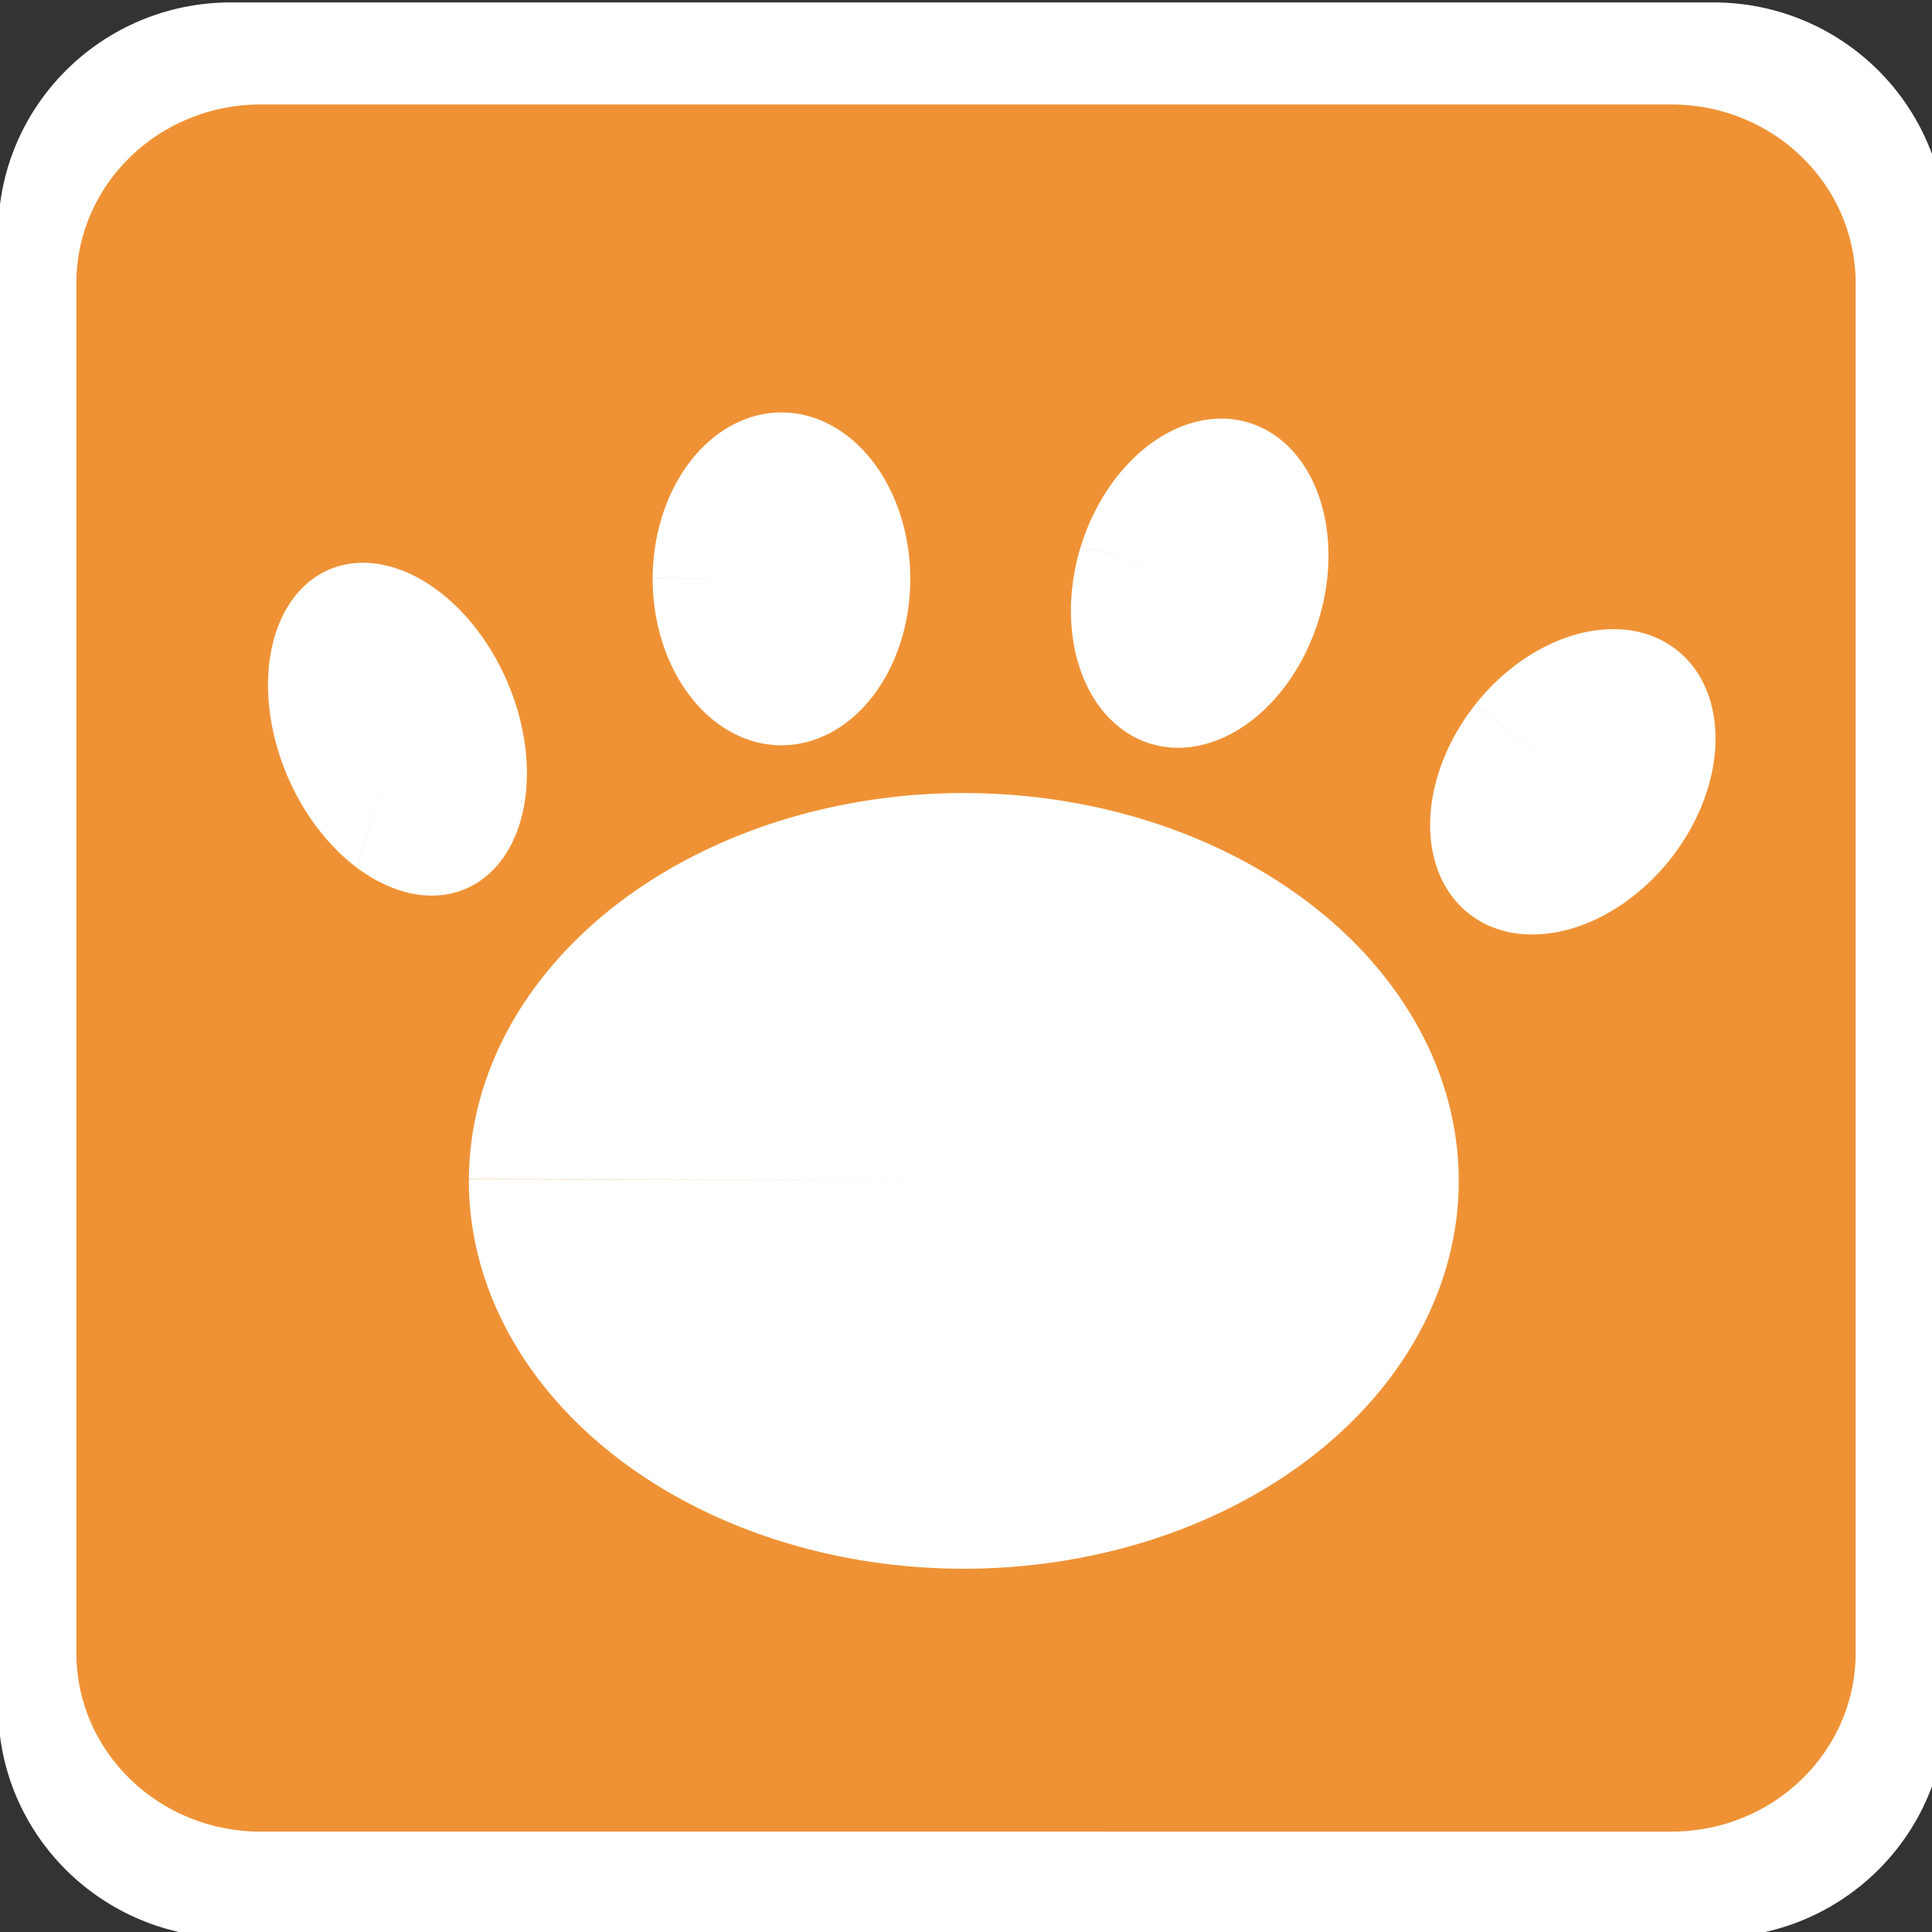 <?xml version="1.0" encoding="UTF-8" standalone="no"?>
<svg
   xmlns:dc="http://purl.org/dc/elements/1.1/"
   xmlns:cc="http://creativecommons.org/ns#"
   xmlns:rdf="http://www.w3.org/1999/02/22-rdf-syntax-ns#"
   xmlns:svg="http://www.w3.org/2000/svg"
   xmlns="http://www.w3.org/2000/svg"
   xmlns:sodipodi="http://sodipodi.sourceforge.net/DTD/sodipodi-0.dtd"
   xmlns:inkscape="http://www.inkscape.org/namespaces/inkscape"
   xml:space="default"
   version="1.1"
   viewBox="0 0 250 250"
   width="250"
   height="250"
   id="svg6"
   sodipodi:docname="animal.svg"
   inkscape:version="1.0 (4035a4fb49, 2020-05-01)">
  <rect x="0" y="0" width="250" height="250" fill="#333333" stroke="none"/>
  <defs
     id="defs10" />
  <sodipodi:namedview
     pagecolor="#ffffff"
     bordercolor="#666666"
     borderopacity="1"
     objecttolerance="10"
     gridtolerance="10"
     guidetolerance="10"
     inkscape:pageopacity="0"
     inkscape:pageshadow="2"
     inkscape:window-width="1920"
     inkscape:window-height="1017"
     id="namedview8"
     showgrid="false"
     inkscape:zoom="1.3350176"
     inkscape:cx="277.20221"
     inkscape:cy="35.848082"
     inkscape:window-x="-8"
     inkscape:window-y="-8"
     inkscape:window-maximized="1"
     inkscape:current-layer="svg6"
     inkscape:document-rotation="0" />
  <title
     id="title2">日本の地図記号 - 図書館</title>
  <path
     inkscape:connector-curvature="0"
     style="fill:#ffffff;stroke-width:2.034"
     d="m 221.714,250.744 c 16.641,0 30.112,-13.353 30.112,-29.888 V 30.234 c 0,-16.536 -13.471,-29.921 -30.112,-29.921 H 29.875 c -16.642,0 -30.112,13.385 -30.112,29.921 V 220.858 c 0,16.536 13.471,29.889 30.112,29.889 H 221.714 Z"
     id="path2-3" />
  <path
     inkscape:connector-curvature="0"
     style="fill:#ef9235;stroke-width:1.914;fill-opacity:1"
     d="m 33.691,13.519 c -13.127,0 -23.81,10.37 -23.81,23.113 V 213.913 c 0,12.742 10.683,23.097 23.81,23.097 H 216.309 c 13.142,0 23.81,-10.355 23.81,-23.097 V 36.634 c 0,-12.743 -10.668,-23.113 -23.81,-23.113 H 33.683 Z"
     id="path4-4" />
  <path
     d="m 60.674,152.555 a 64.044,50.187 0 0 1 64.354,-49.934 64.044,50.187 0 0 1 63.732,50.422 64.044,50.187 0 0 1 -64.335,49.95 64.044,50.187 0 0 1 -63.752,-50.407 l 64.043,0.221 z"
     sodipodi:arc-type="slice"
     sodipodi:end="3.1459909"
     sodipodi:start="3.1466051"
     sodipodi:ry="50.186607"
     sodipodi:rx="64.044106"
     sodipodi:cy="152.80696"
     sodipodi:cx="124.71746"
     sodipodi:type="arc"
     id="path833"
     style="fill:#ffffff;fill-rule:evenodd;stroke:#ff0000;stroke-width:0;stroke-linecap:round;stroke-linejoin:round;paint-order:stroke markers fill" />
  <path
     transform="matrix(0.274,-0.962,0.804,0.595,0,0)"
     d="M -67.054,80.34 A 18.723,19.832 0 0 1 -48.24,60.608 18.723,19.832 0 0 1 -29.608,80.532 18.723,19.832 0 0 1 -48.416,100.271 18.723,19.832 0 0 1 -67.054,80.352 l 18.723,0.087 z"
     sodipodi:arc-type="slice"
     sodipodi:end="3.1459909"
     sodipodi:start="3.1466017"
     sodipodi:ry="19.831715"
     sodipodi:rx="18.72331"
     sodipodi:cy="80.439087"
     sodipodi:cx="-48.330914"
     sodipodi:type="arc"
     id="path837"
     style="fill:#ffffff;fill-rule:evenodd;stroke:#ff0000;stroke-width:0;stroke-linecap:round;stroke-linejoin:round;paint-order:stroke markers fill" />
  <path
     style="fill:#ffffff;fill-rule:evenodd;stroke:#ff0000;stroke-width:0;stroke-linecap:round;stroke-linejoin:round;paint-order:stroke markers fill"
     id="path837-8"
     sodipodi:type="arc"
     sodipodi:cx="101.12226"
     sodipodi:cy="74.90538"
     sodipodi:rx="16.666447"
     sodipodi:ry="21.535295"
     sodipodi:start="3.1466017"
     sodipodi:end="3.1459909"
     sodipodi:arc-type="slice"
     d="M 84.456,74.798 A 16.666,21.535 0 0 1 101.203,53.37 16.666,21.535 0 0 1 117.789,75.007 16.666,21.535 0 0 1 101.046,96.44 16.666,21.535 0 0 1 84.456,74.811 l 16.666,0.095 z" />
  <path
     transform="rotate(17.063)"
     d="M 154.448,26.485 A 16.105,21.723 0 0 1 170.63,4.871 16.105,21.723 0 0 1 186.656,26.696 16.105,21.723 0 0 1 170.479,48.316 16.105,21.723 0 0 1 154.447,26.498 l 16.105,0.096 z"
     sodipodi:arc-type="slice"
     sodipodi:end="3.1459909"
     sodipodi:start="3.1466017"
     sodipodi:ry="21.722559"
     sodipodi:rx="16.104656"
     sodipodi:cy="26.59339"
     sodipodi:cx="170.55199"
     sodipodi:type="arc"
     id="path837-8-7"
     style="fill:#ffffff;fill-rule:evenodd;stroke:#ff0000;stroke-width:0;stroke-linecap:round;stroke-linejoin:round;paint-order:stroke markers fill" />
  <path
     style="fill:#ffffff;fill-rule:evenodd;stroke:#ff0000;stroke-width:0;stroke-linecap:round;stroke-linejoin:round;paint-order:stroke markers fill"
     id="path837-8-7-0"
     sodipodi:type="arc"
     sodipodi:cx="222.42812"
     sodipodi:cy="-46.715645"
     sodipodi:rx="16.104656"
     sodipodi:ry="21.722559"
     sodipodi:start="3.1466017"
     sodipodi:end="3.1459909"
     sodipodi:arc-type="slice"
     d="m 206.324,-46.824 a 16.105,21.723 0 0 1 16.183,-21.613 16.105,21.723 0 0 1 16.026,21.824 16.105,21.723 0 0 1 -16.178,21.62 16.105,21.723 0 0 1 -16.031,-21.818 l 16.105,0.096 z"
     transform="rotate(38.292)" />
</svg>
